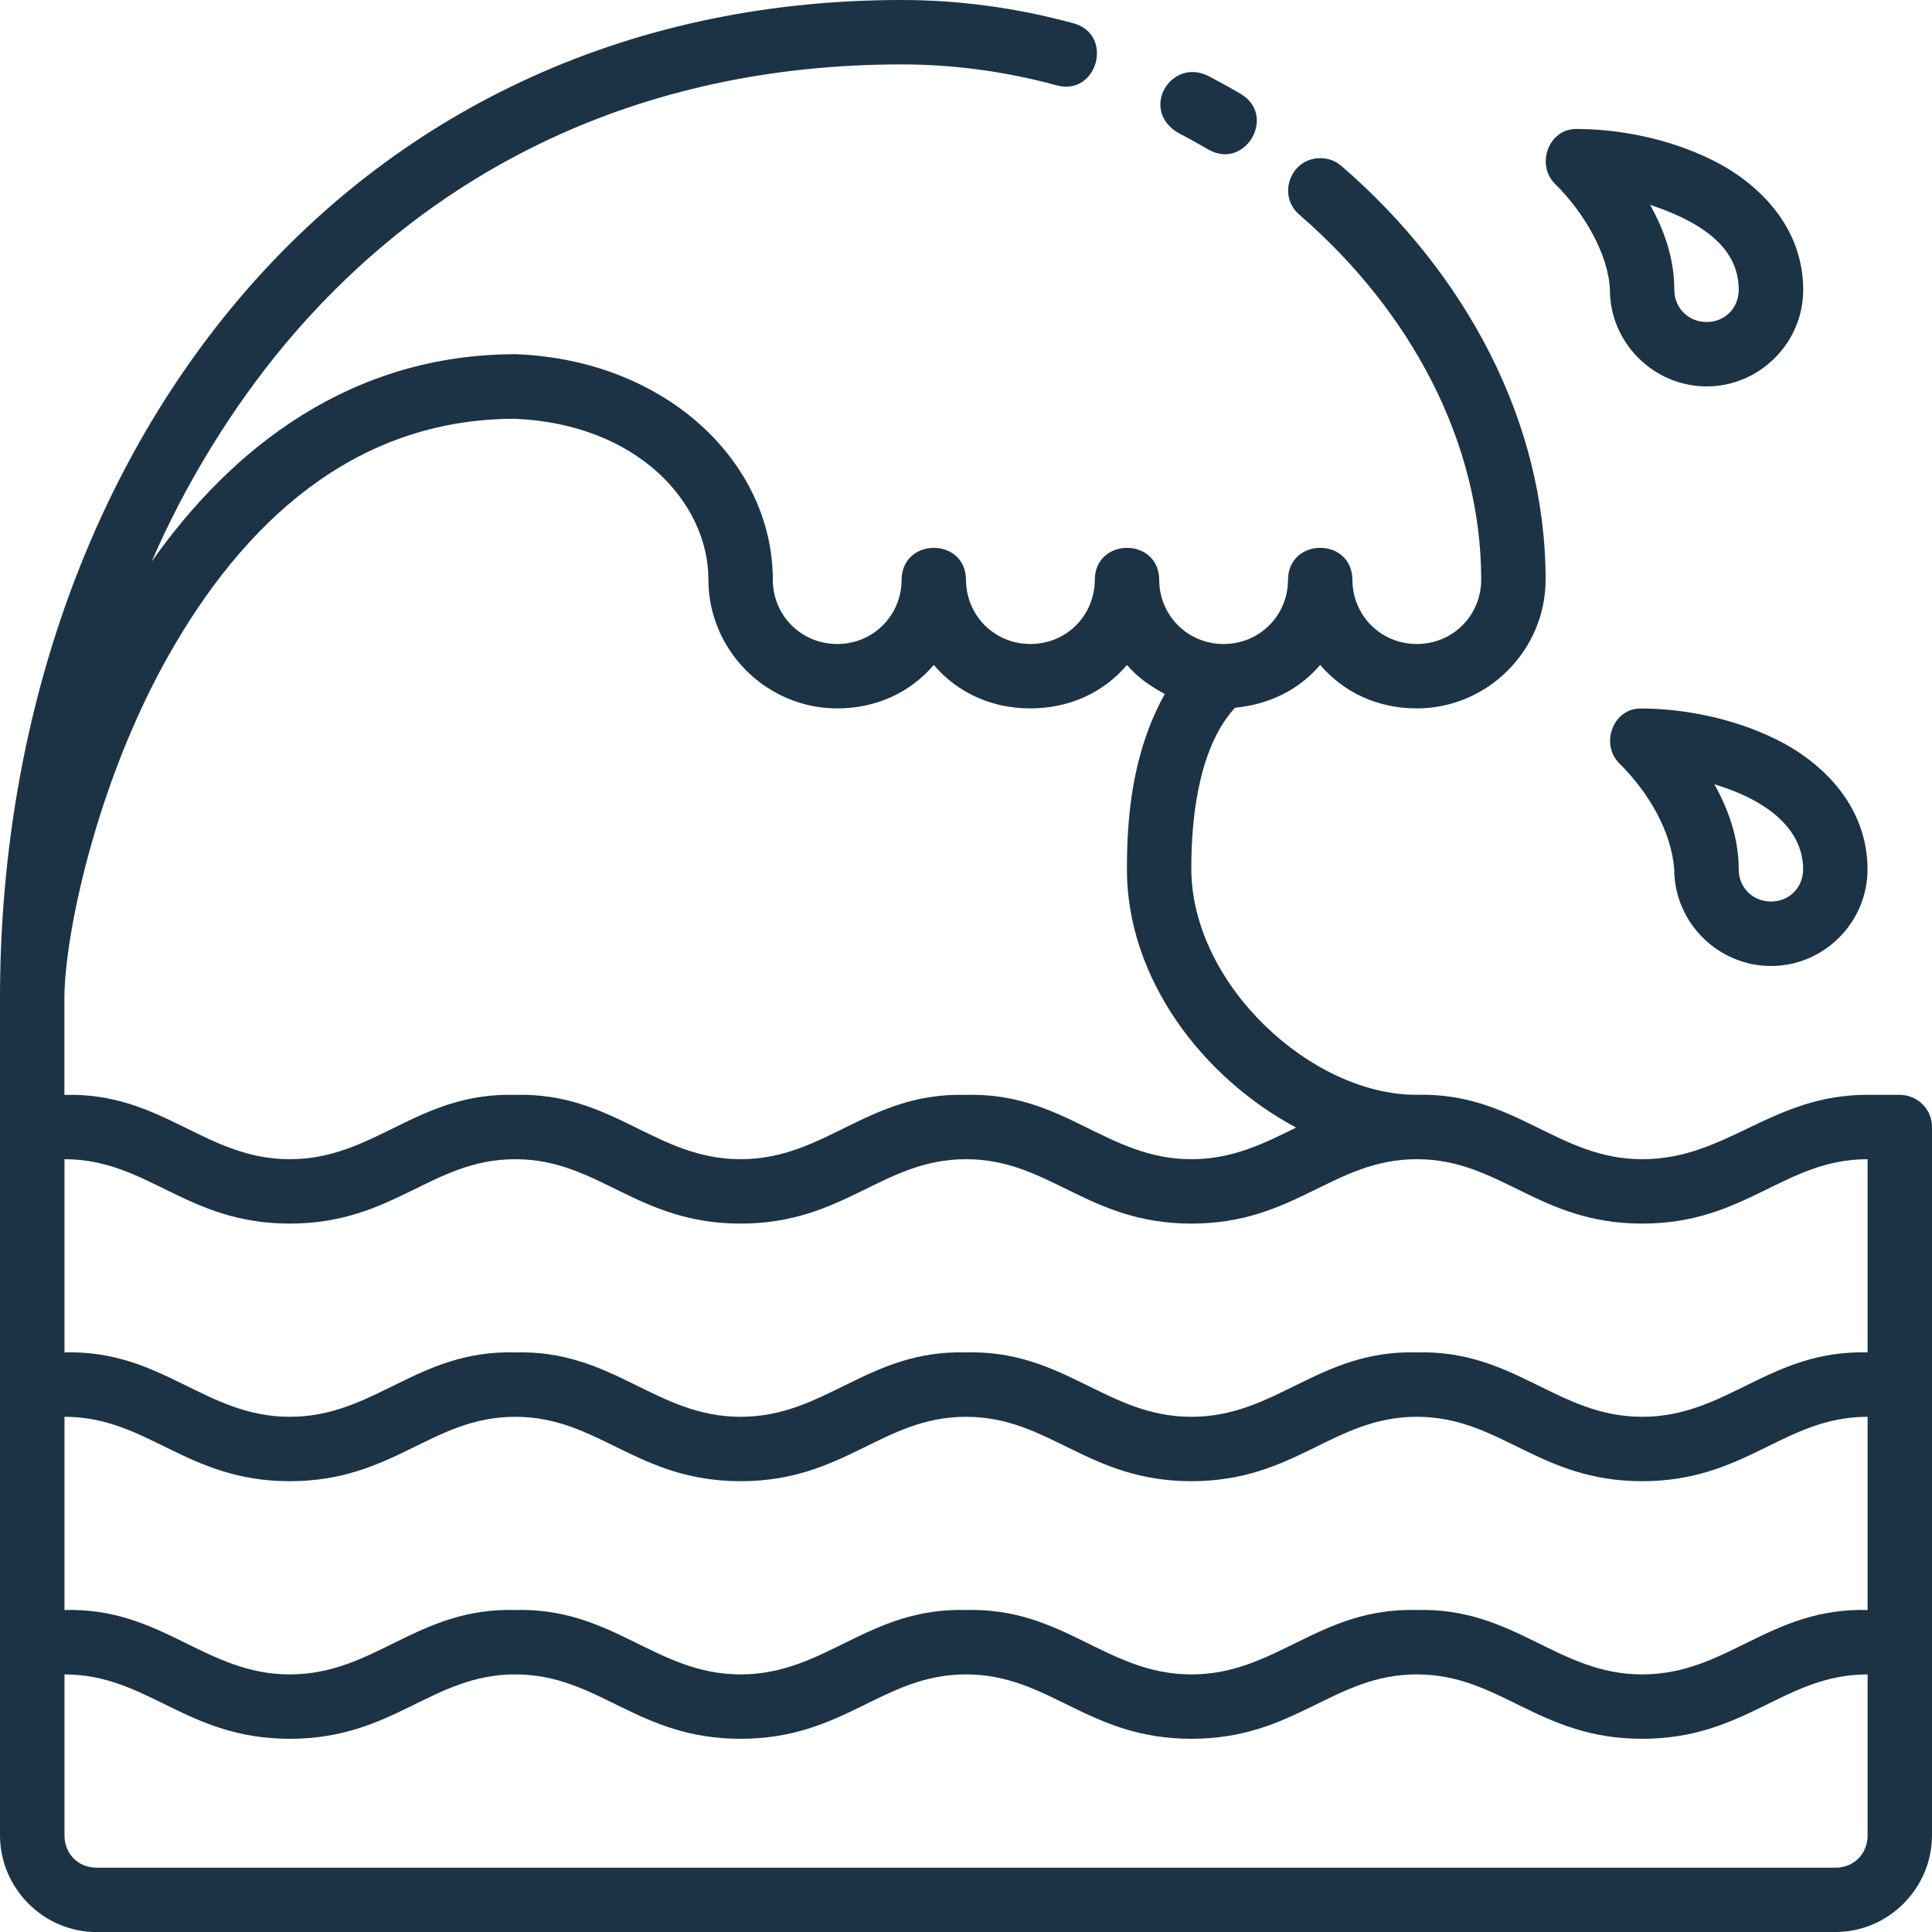 <svg width="24" height="24" viewBox="0 0 24 24" fill="none" xmlns="http://www.w3.org/2000/svg">
<path d="M14.799 10.8C14.796 10.07 14.919 9.25 15.342 8.792C15.767 8.751 16.135 8.57 16.4 8.26C16.694 8.604 17.116 8.8 17.6 8.8C18.479 8.8 19.2 8.079 19.2 7.2C19.2 5.225 18.195 3.386 16.669 2.066C16.599 2.003 16.508 1.967 16.414 1.965C16.035 1.954 15.855 2.427 16.145 2.671C17.525 3.865 18.4 5.497 18.4 7.2C18.4 7.646 18.047 8 17.6 8C17.154 8 16.8 7.646 16.8 7.2C16.793 6.674 16.008 6.674 16 7.2C16 7.646 15.647 8 15.2 8C14.754 8 14.4 7.646 14.4 7.2C14.393 6.674 13.608 6.674 13.6 7.2C13.6 7.646 13.247 8 12.8 8C12.354 8 12 7.646 12 7.2C11.993 6.674 11.208 6.674 11.2 7.2C11.2 7.646 10.847 8 10.4 8C9.954 8 9.6 7.646 9.6 7.2C9.6 5.756 8.29 4.472 6.408 4.4C4.372 4.4 2.892 5.547 1.885 6.975C2.291 6.031 2.879 5.064 3.556 4.258C5.337 2.14 7.91 0.8 11.2 0.8C11.851 0.8 12.492 0.889 13.107 1.055C13.635 1.219 13.854 0.409 13.315 0.284C12.635 0.1 11.924 0 11.2 0C7.69 0 4.864 1.459 2.944 3.742C1.024 6.025 0 9.117 0 12.4V22.799C0 23.457 0.541 24.001 1.199 24.001L22.802 24C23.459 24 24 23.457 24 22.799V14C24 13.779 23.821 13.6 23.594 13.6H23.2C22 13.6 21.458 14.4 20.4 14.4C19.342 14.4 18.819 13.566 17.593 13.6C16.286 13.6 14.806 12.228 14.799 10.799L14.799 10.8ZM14.633 1.649C14.759 1.714 14.883 1.783 15.005 1.854C15.465 2.126 15.871 1.435 15.41 1.165C15.276 1.086 15.139 1.011 15 0.939C14.543 0.722 14.156 1.36 14.633 1.649L14.633 1.649ZM19.579 1.602C19.236 1.602 19.077 2.046 19.317 2.284C19.682 2.643 19.982 3.167 19.999 3.601C19.999 4.259 20.543 4.8 21.201 4.8C21.859 4.8 22.4 4.259 22.4 3.601C22.4 2.823 21.854 2.28 21.278 1.992C20.702 1.704 20.067 1.602 19.58 1.602L19.579 1.602ZM20.498 2.544C21.239 2.792 21.599 3.131 21.599 3.601C21.599 3.827 21.426 4 21.201 4C20.975 4 20.799 3.827 20.799 3.601C20.799 3.196 20.663 2.84 20.498 2.544H20.498ZM6.391 5.202C7.919 5.264 8.8 6.246 8.8 7.2C8.8 8.079 9.521 8.8 10.4 8.8C10.884 8.8 11.306 8.604 11.6 8.261C11.894 8.604 12.316 8.8 12.8 8.8C13.284 8.8 13.706 8.604 14 8.261C14.135 8.418 14.287 8.522 14.469 8.621C14.066 9.351 13.999 10.136 13.999 10.8C13.999 12.145 14.926 13.38 16.101 14.007C15.7 14.205 15.312 14.4 14.8 14.4C13.742 14.4 13.219 13.567 12 13.601C10.781 13.567 10.258 14.4 9.2 14.4C8.142 14.4 7.619 13.567 6.4 13.601C5.182 13.567 4.658 14.4 3.6 14.4C2.542 14.4 2.019 13.567 0.8 13.601V12.4C0.8 11.637 1.188 9.743 2.098 8.135C3.007 6.529 4.373 5.206 6.391 5.202L6.391 5.202ZM20.379 8.801C20.036 8.801 19.876 9.245 20.116 9.483C20.48 9.843 20.763 10.328 20.798 10.8C20.798 11.459 21.342 12 22 12C22.658 12 23.199 11.459 23.199 10.8C23.199 10.023 22.653 9.479 22.077 9.191C21.5 8.903 20.866 8.801 20.379 8.801L20.379 8.801ZM21.297 9.743C22.005 9.956 22.399 10.331 22.399 10.8C22.399 11.026 22.226 11.199 22 11.199C21.774 11.199 21.599 11.026 21.599 10.8C21.599 10.396 21.462 10.039 21.297 9.743H21.297ZM0.801 14.4C1.839 14.401 2.309 15.2 3.6 15.2C4.892 15.2 5.362 14.4 6.4 14.4C7.439 14.4 7.908 15.2 9.2 15.2C10.492 15.2 10.961 14.4 12 14.4C13.039 14.4 13.508 15.2 14.8 15.2C16.092 15.2 16.561 14.4 17.6 14.4C18.639 14.4 19.108 15.2 20.4 15.2C21.692 15.2 22.162 14.4 23.2 14.4V16.8C21.982 16.767 21.458 17.6 20.4 17.6C19.343 17.6 18.819 16.767 17.6 16.8C16.382 16.767 15.858 17.6 14.8 17.6C13.743 17.6 13.219 16.767 12 16.8C10.782 16.767 10.258 17.6 9.2 17.6C8.143 17.6 7.619 16.767 6.4 16.8C5.182 16.767 4.658 17.6 3.6 17.6C2.543 17.6 2.019 16.767 0.801 16.8V14.4ZM0.801 17.6C1.839 17.601 2.309 18.4 3.6 18.4C4.892 18.4 5.362 17.6 6.4 17.6C7.439 17.6 7.908 18.4 9.2 18.4C10.492 18.4 10.961 17.6 12 17.6C13.039 17.6 13.508 18.4 14.8 18.4C16.092 18.4 16.561 17.6 17.6 17.6C18.639 17.6 19.108 18.4 20.4 18.4C21.692 18.4 22.162 17.6 23.2 17.6V20C21.982 19.967 21.458 20.8 20.4 20.8C19.343 20.8 18.819 19.967 17.6 20C16.382 19.967 15.858 20.8 14.8 20.8C13.743 20.8 13.219 19.967 12 20C10.782 19.967 10.258 20.8 9.2 20.8C8.143 20.8 7.619 19.967 6.4 20C5.182 19.967 4.658 20.8 3.6 20.8C2.543 20.8 2.019 19.968 0.801 20V17.6ZM0.801 20.8C1.839 20.801 2.309 21.6 3.6 21.6C4.892 21.6 5.362 20.8 6.4 20.8C7.439 20.8 7.908 21.6 9.2 21.6C10.492 21.6 10.961 20.8 12 20.8C13.039 20.8 13.508 21.6 14.8 21.6C16.092 21.6 16.561 20.8 17.6 20.8C18.639 20.8 19.108 21.6 20.4 21.6C21.692 21.6 22.162 20.8 23.2 20.8V22.8C23.2 23.028 23.03 23.201 22.802 23.201L1.199 23.201C0.971 23.201 0.801 23.028 0.801 22.799L0.801 20.8Z" fill="#1C3346"/>
</svg>
